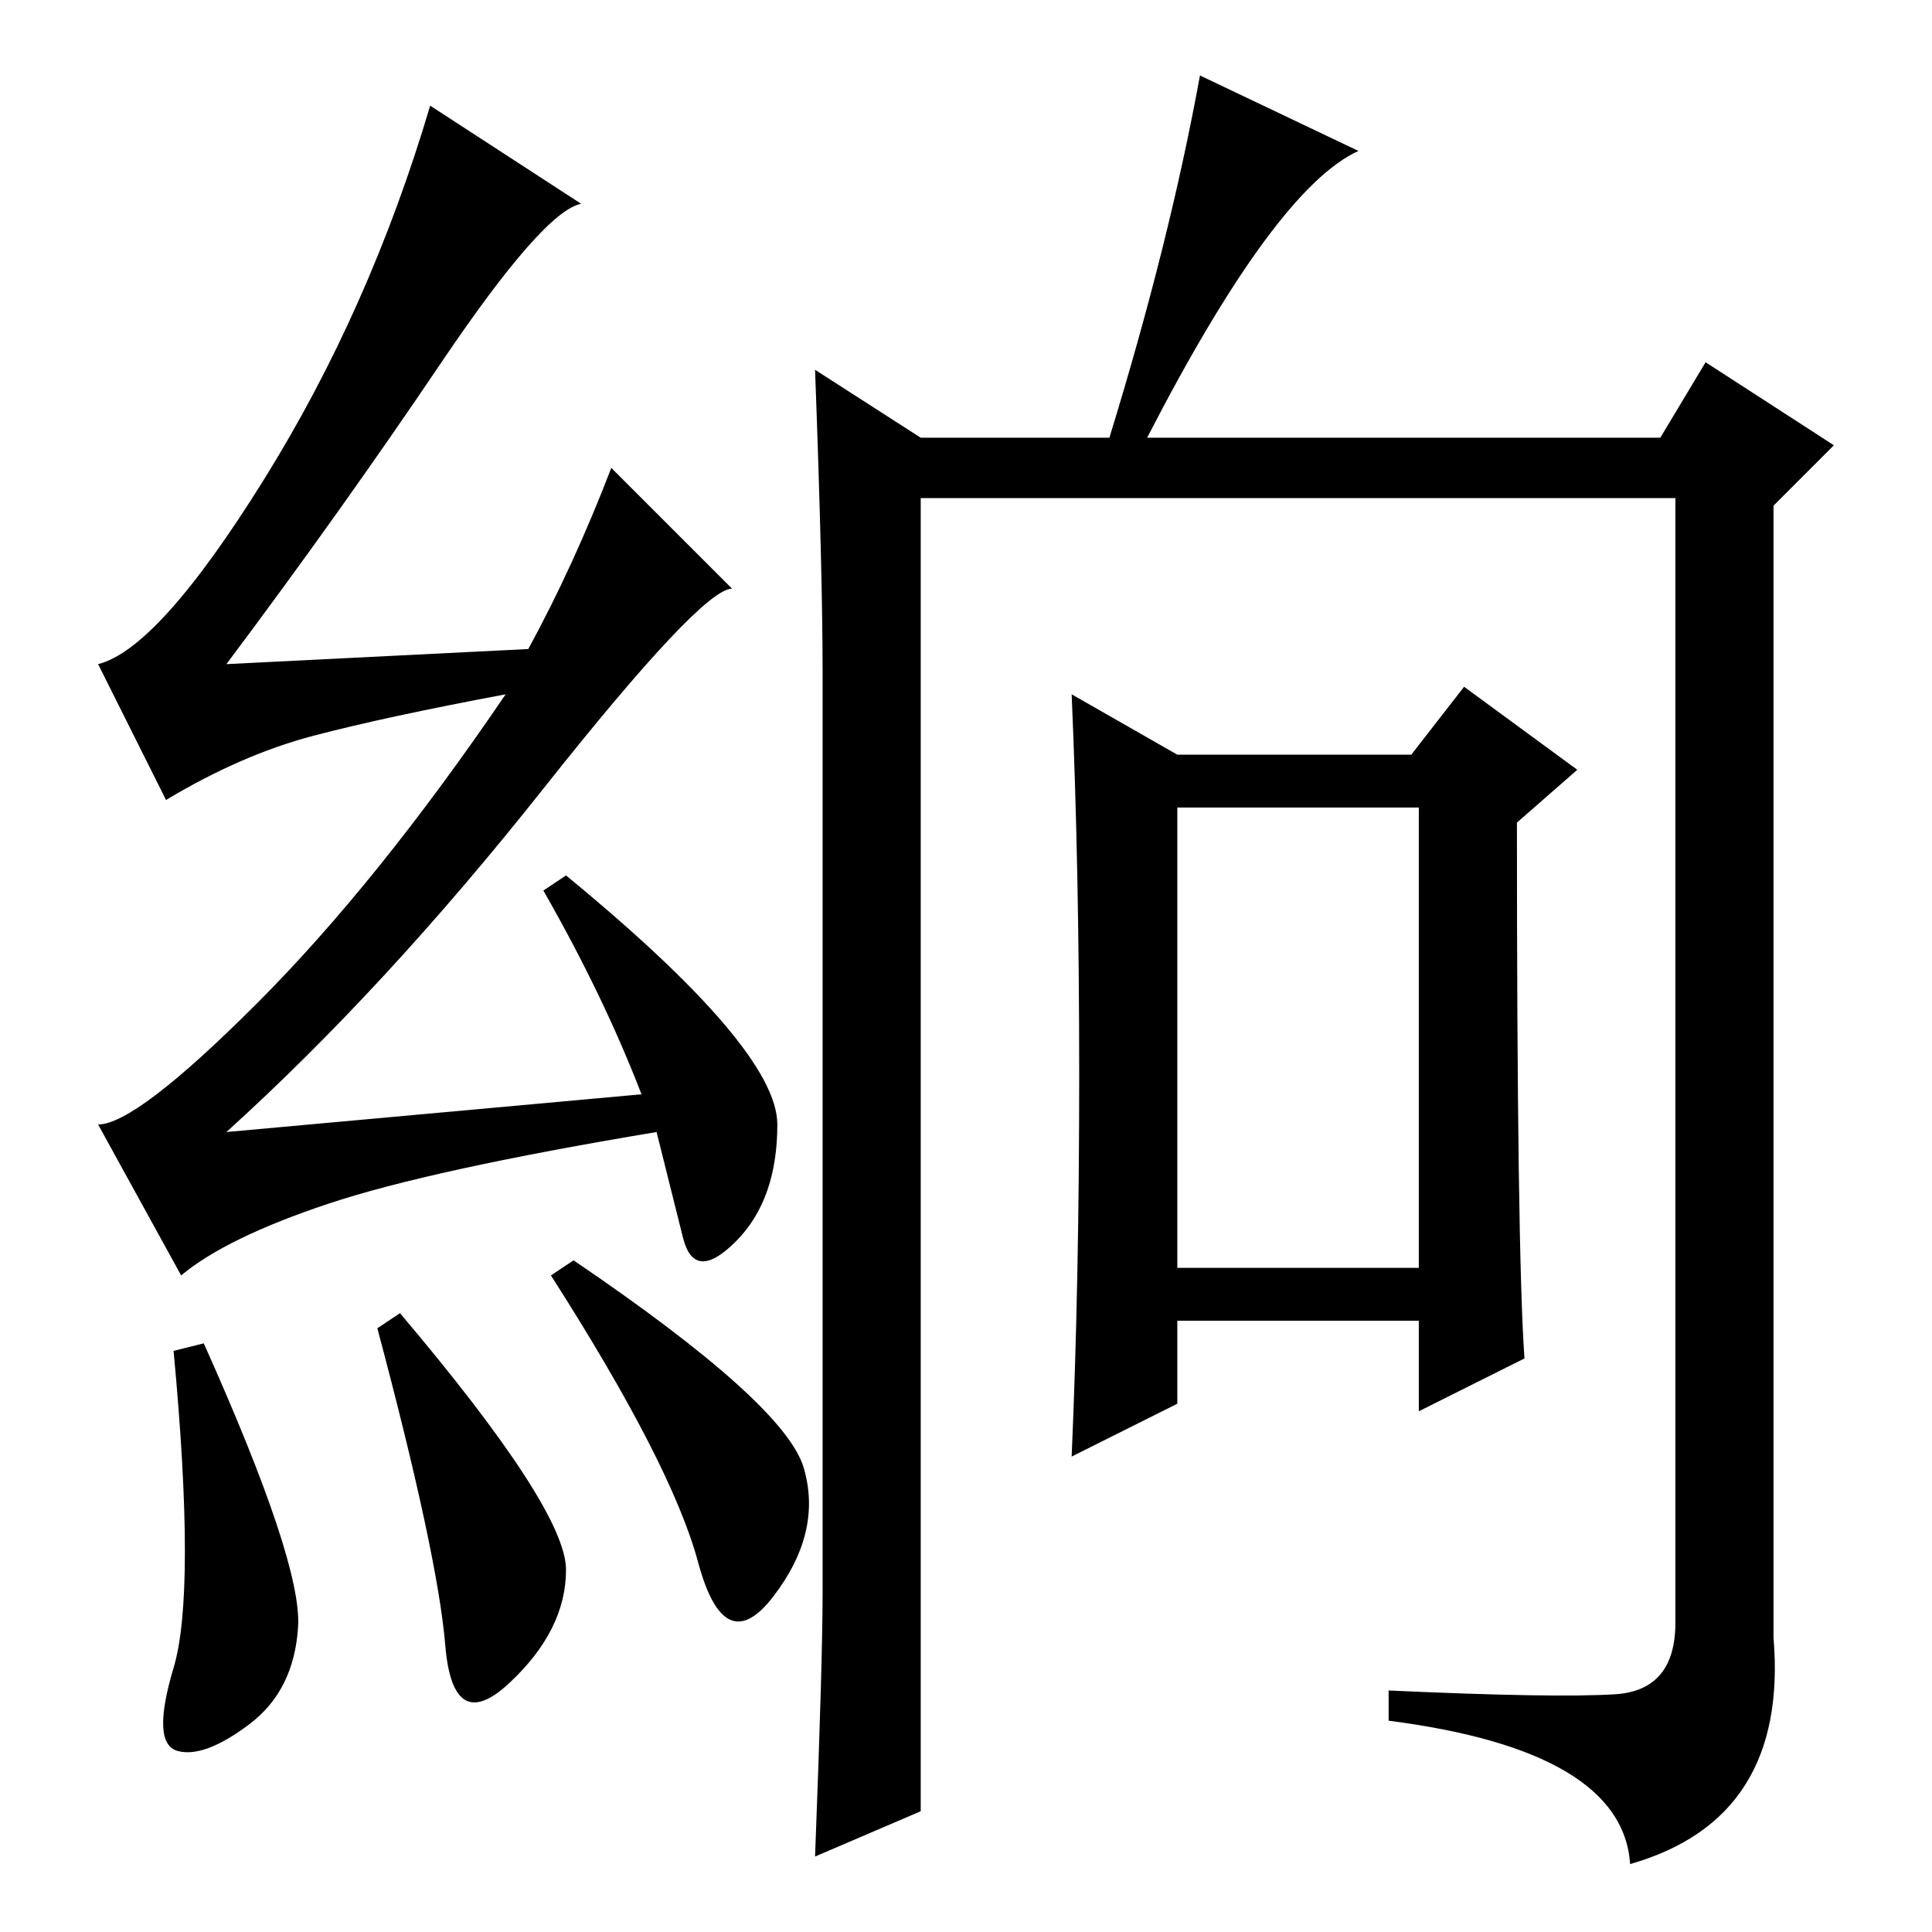 <?xml version="1.0" standalone="no"?>
<!DOCTYPE svg PUBLIC "-//W3C//DTD SVG 1.1//EN" "http://www.w3.org/Graphics/SVG/1.1/DTD/svg11.dtd" >
<svg xmlns="http://www.w3.org/2000/svg" xmlns:xlink="http://www.w3.org/1999/xlink" version="1.1" viewBox="0 -36 256 256">
  <g transform="matrix(1 0 0 -1 0 220)">
   <path fill="currentColor"
d="M27 78q13 -29 12.5 -37.5t-6.5 -13t-9.5 -3.5t-0.5 11t0 42zM53 82q22 -26 22 -34t-7.5 -15t-8.5 5t-9 42zM76 89q28 -19 30.5 -27.5t-4 -17t-10 4.5t-19.5 38zM58.5 208q-13.5 -20 -28.5 -40l40 2q6 11 11 24l16 -16q-4 0 -25 -26.5t-42 -45.5l55 5q-5 13 -13 27l3 2
q28 -23 28 -33t-5.5 -15.5t-7 0.5l-3.5 14q-30 -5 -43.5 -9.5t-19.5 -9.5l-11 20q5 0 21 16t33 41q-16 -3 -25.5 -5.5t-19.5 -8.5l-9 18q8 2 22 24.5t22 49.5l20 -13q-5 -1 -18.5 -21zM156 88h32v61h-32v-61zM109 45v122q0 13 -1 40l14 -9h25q8 26 12 48l21 -10
q-11 -5 -28 -38h68l6 10l17 -11l-8 -8v-150q2 -24 -19 -30q-1 15 -32 19v4q22 -1 30 -0.5t8 9.5v149h-100v-174l-14 -6q1 26 1 35zM202 76l-14 -7v12h-32v-11l-14 -7q1 23 1 50.5t-1 50.5l14 -8h31l7 9l15 -11l-8 -7q0 -57 1 -71z" />
  </g>

</svg>

